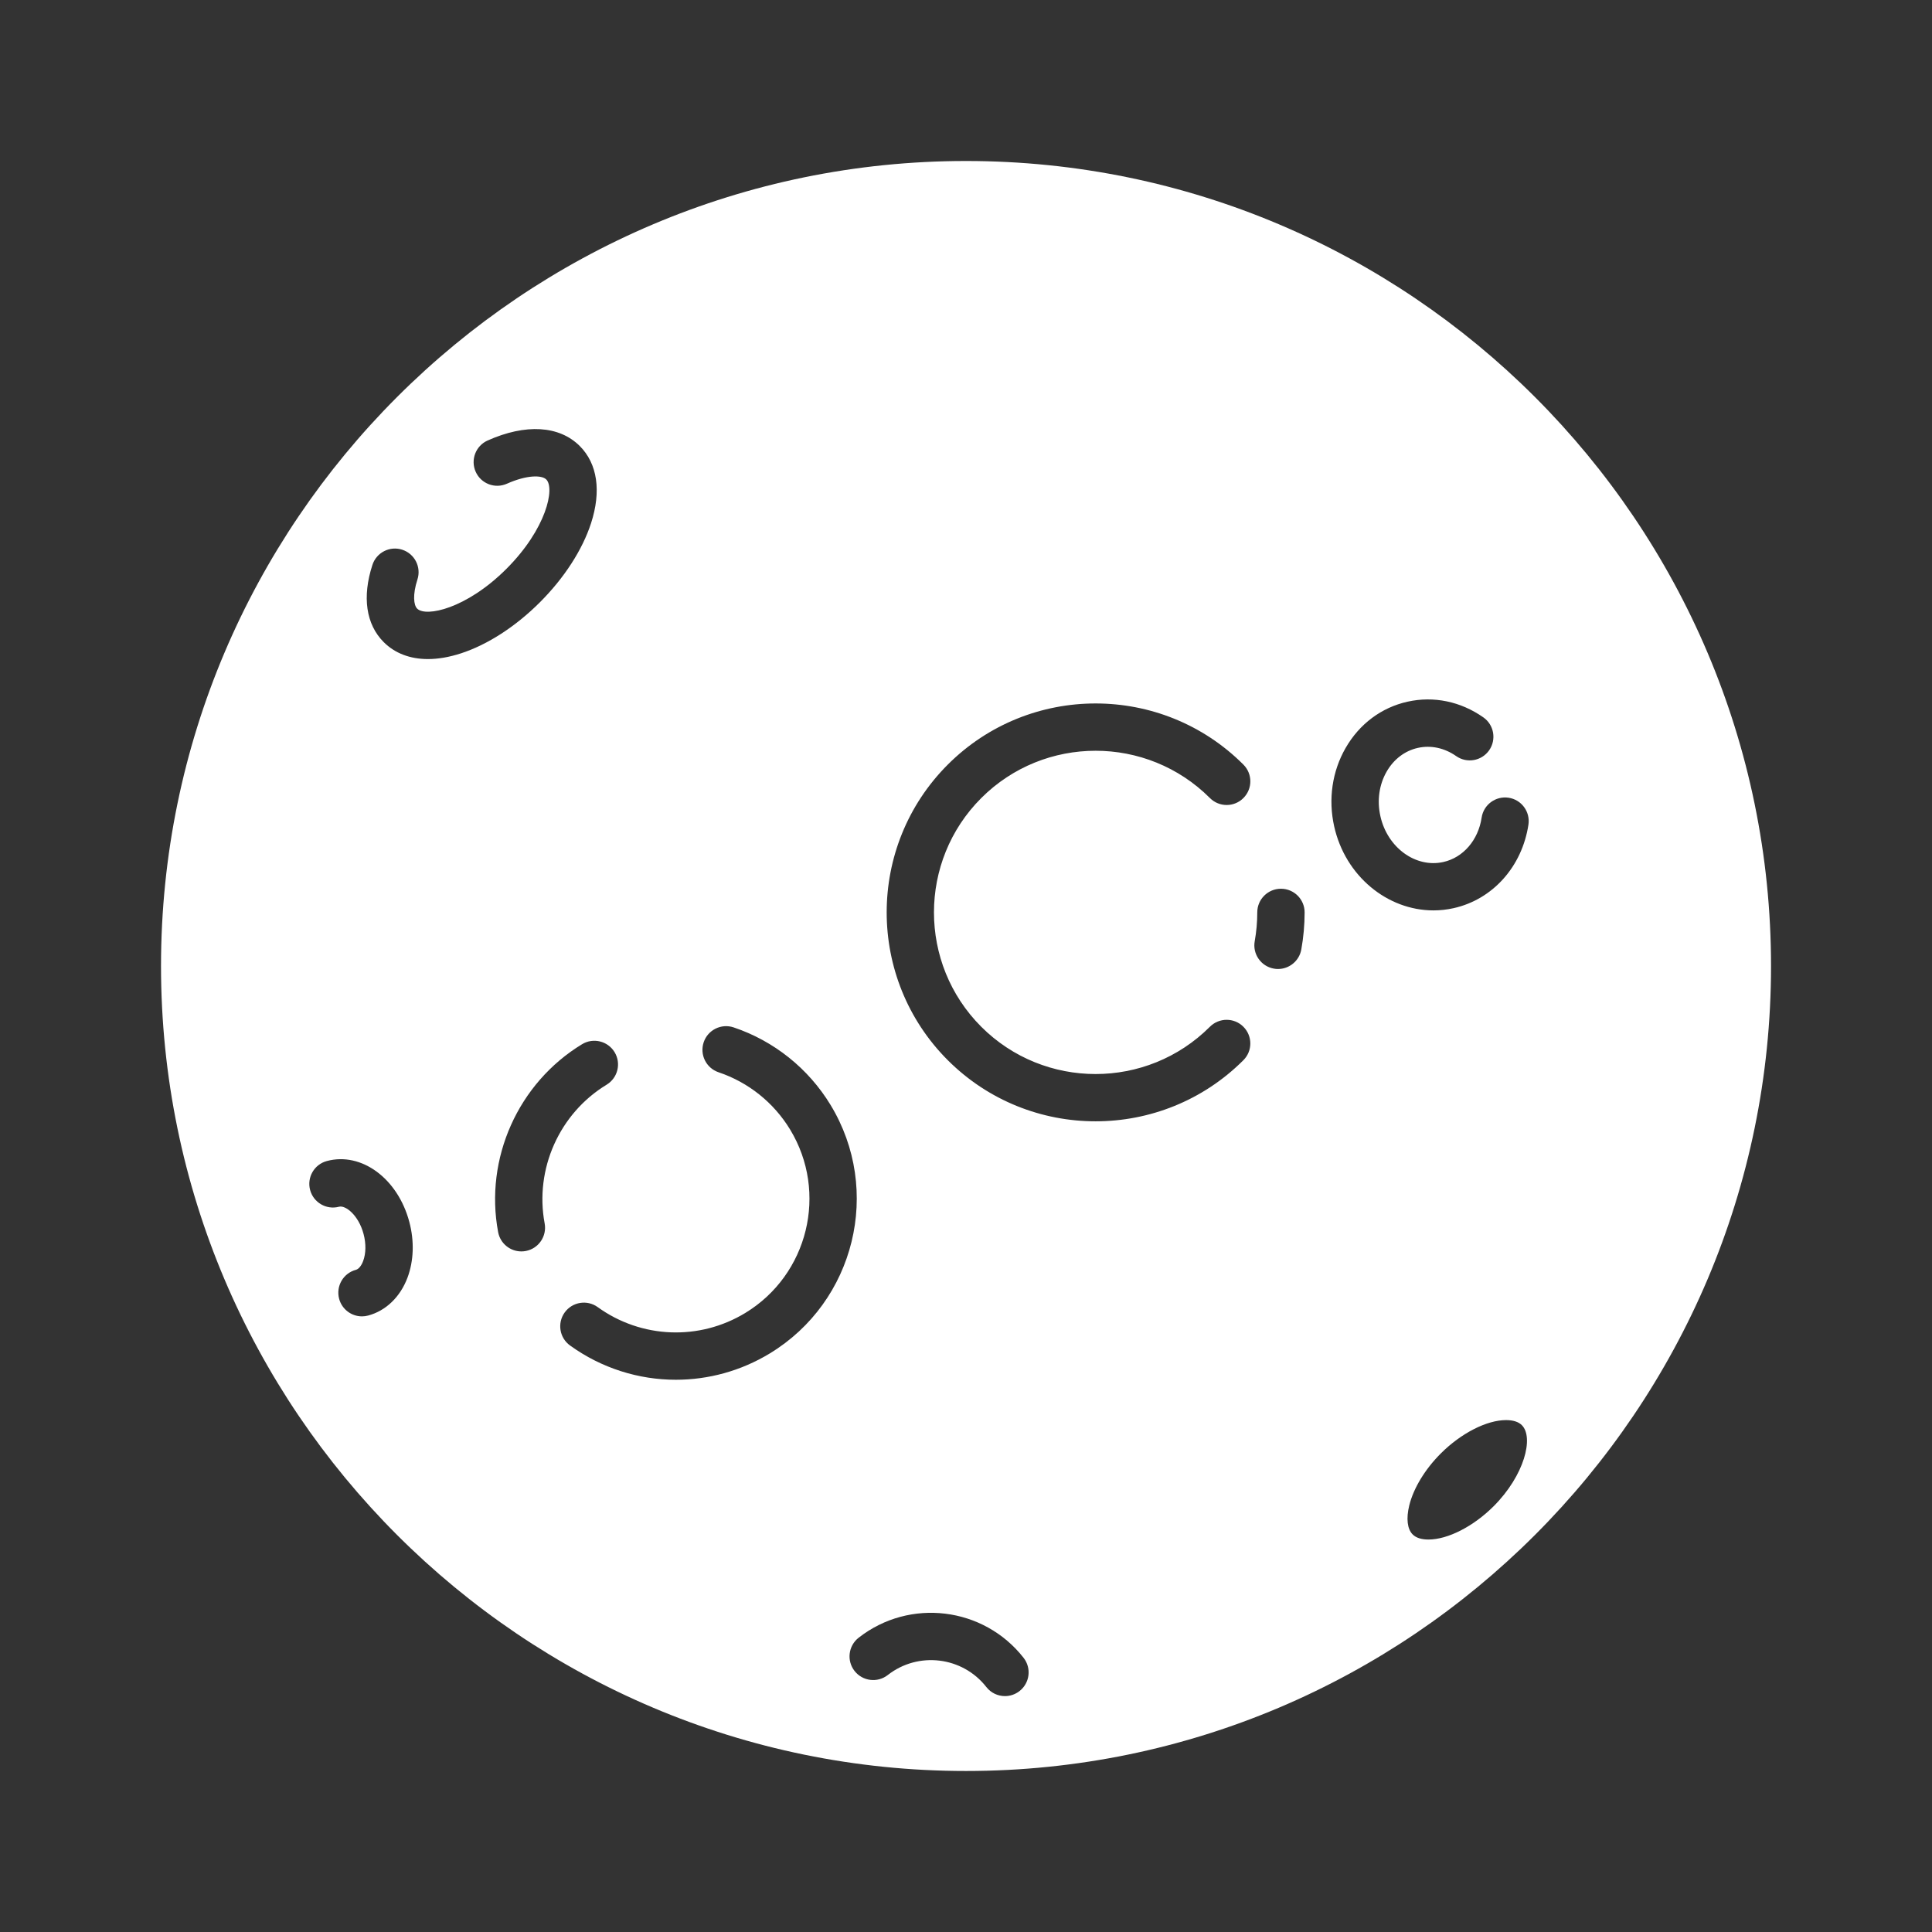 <?xml version="1.0" encoding="utf-8"?>
<!-- Generator: Adobe Illustrator 16.0.0, SVG Export Plug-In . SVG Version: 6.00 Build 0)  -->
<!DOCTYPE svg PUBLIC "-//W3C//DTD SVG 1.1//EN" "http://www.w3.org/Graphics/SVG/1.1/DTD/svg11.dtd">
<svg version="1.1" id="Layer_1" xmlns="http://www.w3.org/2000/svg" xmlns:xlink="http://www.w3.org/1999/xlink" x="0px" y="0px"
	 width="100px" height="100px" viewBox="0 0 100 100" enable-background="new 0 0 100 100" xml:space="preserve">
<rect x="0" y="0" width="100" height="100" fill="#333333" stroke="none"/>
<path fill="#FFFFFF" d="M50,8.333C27.026,8.333,8.334,27.025,8.334,50c0,22.976,18.692,41.666,41.667,41.666
	c22.975,0,41.667-18.69,41.667-41.666C91.667,27.025,72.976,8.333,50,8.333z M21.089,66.138c-0.377,0.998-1.12,1.711-2.037,1.955
	c-0.105,0.028-0.212,0.042-0.316,0.042c-0.542,0-1.037-0.362-1.183-0.91c-0.174-0.654,0.214-1.324,0.868-1.499
	c0.142-0.037,0.282-0.207,0.375-0.454c0.147-0.391,0.156-0.9,0.022-1.401c-0.261-0.98-0.936-1.498-1.268-1.411
	c-0.654,0.175-1.325-0.215-1.499-0.867c-0.174-0.654,0.214-1.325,0.869-1.499c1.794-0.479,3.667,0.905,4.265,3.147
	C21.452,64.238,21.417,65.267,21.089,66.138z M22.149,34.113c-0.921,0-1.707-0.296-2.289-0.878
	c-0.915-0.916-1.123-2.334-0.584-3.995c0.209-0.643,0.9-0.996,1.543-0.787c0.644,0.208,0.996,0.899,0.787,1.543
	c-0.257,0.792-0.192,1.328-0.014,1.506c0.452,0.452,2.55,0.012,4.623-2.061c2.073-2.073,2.512-4.171,2.061-4.623
	c-0.237-0.237-1.014-0.238-2.038,0.219c-0.618,0.276-1.342-0.001-1.617-0.619s0.001-1.342,0.619-1.618
	c1.969-0.879,3.707-0.774,4.768,0.286c0.916,0.916,1.124,2.334,0.585,3.995c-0.448,1.38-1.387,2.833-2.646,4.092
	c-1.258,1.258-2.711,2.197-4.092,2.646C23.25,34.015,22.678,34.113,22.149,34.113z M27.212,64.752
	c-0.076,0.014-0.152,0.021-0.227,0.021c-0.578,0-1.092-0.41-1.202-1c-0.712-3.807,1.035-7.715,4.345-9.725
	c0.579-0.351,1.332-0.166,1.683,0.412c0.351,0.578,0.167,1.331-0.411,1.683c-2.445,1.483-3.735,4.37-3.209,7.18
	C28.315,63.987,27.877,64.627,27.212,64.752z M39.845,70.053c-1.501,0.911-3.183,1.363-4.861,1.363
	c-1.926,0-3.845-0.595-5.479-1.774c-0.548-0.396-0.672-1.16-0.276-1.71c0.396-0.548,1.162-0.672,1.709-0.275
	c2.259,1.629,5.256,1.748,7.636,0.303c3.258-1.978,4.3-6.237,2.322-9.495c-0.845-1.394-2.161-2.446-3.703-2.964
	c-0.641-0.216-0.986-0.91-0.771-1.552c0.215-0.641,0.909-0.986,1.551-0.771c2.09,0.702,3.871,2.128,5.017,4.015
	C45.668,61.604,44.257,67.375,39.845,70.053z M52.771,87.529c-0.225,0.175-0.489,0.261-0.753,0.261
	c-0.365,0-0.725-0.161-0.966-0.471c-1.235-1.577-3.523-1.855-5.101-0.62c-0.533,0.417-1.303,0.322-1.719-0.21
	c-0.417-0.532-0.323-1.302,0.209-1.719c2.641-2.068,6.471-1.602,8.54,1.039C53.398,86.343,53.304,87.111,52.771,87.529z
	 M50.789,53.144c3.264,3.264,8.573,3.264,11.836,0c0.479-0.478,1.255-0.478,1.732,0c0.479,0.478,0.479,1.254,0,1.732
	c-2.109,2.108-4.88,3.163-7.65,3.163c-2.77,0-5.54-1.055-7.649-3.163c-4.218-4.219-4.218-11.083,0-15.301
	c4.219-4.219,11.082-4.219,15.3,0c0.479,0.479,0.479,1.253,0,1.732c-0.478,0.479-1.254,0.479-1.732,0
	c-3.263-3.264-8.572-3.264-11.836,0C47.526,44.57,47.526,49.88,50.789,53.144z M67.355,49.147c-0.107,0.593-0.624,1.008-1.205,1.008
	c-0.071,0-0.145-0.005-0.218-0.02c-0.666-0.12-1.108-0.756-0.988-1.421c0.088-0.49,0.132-0.991,0.132-1.489
	c0-0.676,0.549-1.224,1.226-1.224c0.676,0,1.225,0.548,1.225,1.224C67.526,47.868,67.469,48.516,67.355,49.147z M77.312,77.961
	c-1.049,1.048-2.373,1.725-3.376,1.725c-0.368,0-0.643-0.089-0.818-0.265c-0.277-0.277-0.341-0.824-0.175-1.501
	c0.22-0.892,0.815-1.873,1.635-2.692c1.048-1.046,2.373-1.724,3.375-1.724c0.368,0,0.644,0.089,0.819,0.264
	C79.402,74.4,78.903,76.369,77.312,77.961z M75.236,47.007c-0.349,0.078-0.697,0.115-1.042,0.115c-2.378,0-4.563-1.774-5.137-4.348
	c-0.314-1.407-0.104-2.848,0.591-4.058c0.715-1.245,1.854-2.096,3.206-2.397c1.354-0.301,2.746-0.014,3.923,0.811
	c0.554,0.387,0.688,1.151,0.301,1.706c-0.389,0.554-1.152,0.688-1.705,0.3c-0.607-0.424-1.313-0.576-1.984-0.425
	c-0.674,0.149-1.248,0.586-1.616,1.227c-0.389,0.678-0.505,1.496-0.324,2.305c0.361,1.628,1.823,2.694,3.256,2.375
	c1.03-0.229,1.81-1.132,1.985-2.3c0.101-0.669,0.726-1.128,1.394-1.028c0.669,0.1,1.129,0.725,1.028,1.394
	C78.782,44.857,77.263,46.556,75.236,47.007z"/>
</svg>
